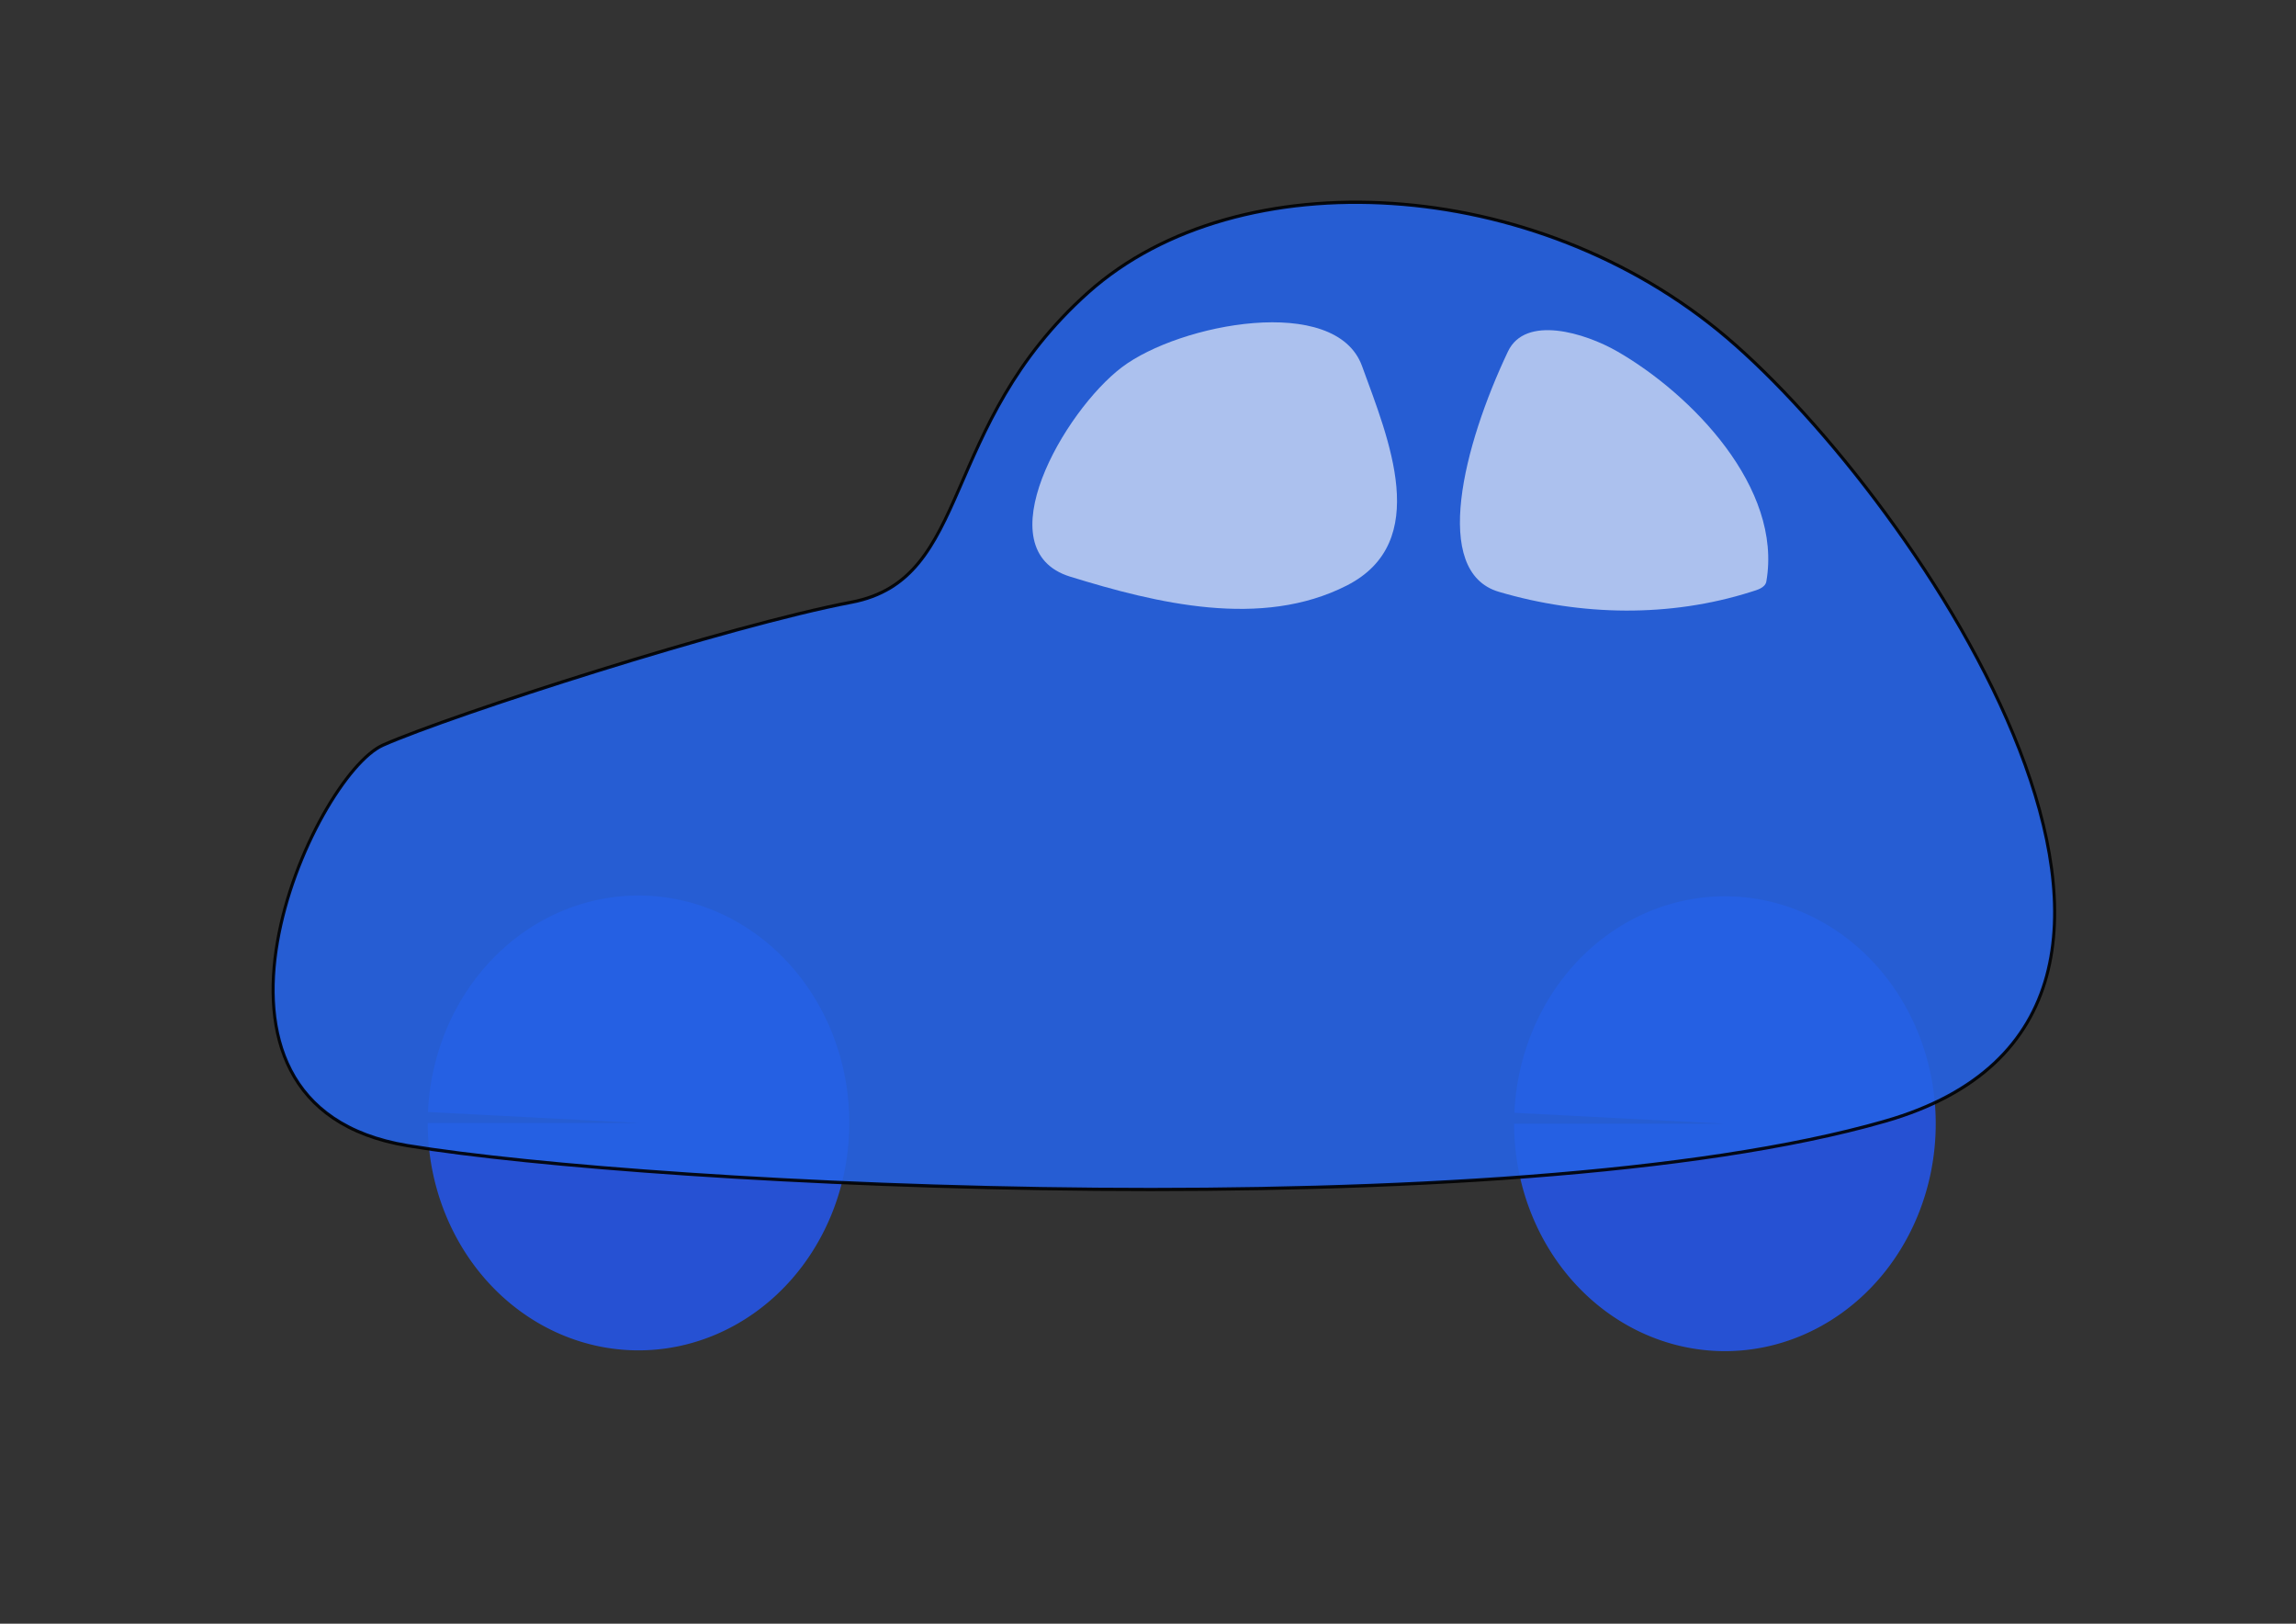 <?xml version="1.0" encoding="UTF-8" standalone="no"?>
<!-- Created with Inkscape (http://www.inkscape.org/) -->

<svg
   width="297mm"
   height="210mm"
   viewBox="0 0 297 210"
   version="1.1"
   id="svg5"
   inkscape:export-filename="car.svg"
   inkscape:export-xdpi="96"
   inkscape:export-ydpi="96"
   sodipodi:docname="car-green.svg"
   xmlns:inkscape="http://www.inkscape.org/namespaces/inkscape"
   xmlns:sodipodi="http://sodipodi.sourceforge.net/DTD/sodipodi-0.dtd"
   xmlns="http://www.w3.org/2000/svg"
   xmlns:svg="http://www.w3.org/2000/svg">
  <rect x="0" y="0" width="297" height="210" fill="#333333" stroke="none"/>
  <sodipodi:namedview
     id="namedview7"
     pagecolor="#505050"
     bordercolor="#eeeeee"
     borderopacity="1"
     inkscape:showpageshadow="0"
     inkscape:pageopacity="0"
     inkscape:pagecheckerboard="0"
     inkscape:deskcolor="#505050"
     inkscape:document-units="mm"
     showgrid="false" />
  <defs
     id="defs2" />
  <g
     inkscape:label="Calque 1"
     inkscape:groupmode="layer"
     id="layer1">
    <g
       id="g2303"
       transform="matrix(0.939,0,0,1,4.837,-40.881)">
      <g
         id="g2523"
         transform="matrix(-1,0,0,1,310.362,0)">
        <path
           style="opacity:0.9;fill:#2555e4;fill-opacity:1;stroke:none;stroke-width:1.734"
           id="path400-0"
           sodipodi:type="arc"
           sodipodi:cx="77.88942"
           sodipodi:cy="186.21585"
           sodipodi:rx="29.039619"
           sodipodi:ry="29.414133"
           sodipodi:start="0"
           sodipodi:end="6.2351082"
           sodipodi:arc-type="slice"
           d="m 106.929,186.216 a 29.04,29.414 0 0 1 -28.691,29.412 29.04,29.414 0 0 1 -29.38,-28.705 29.04,29.414 0 0 1 27.984,-30.102 29.04,29.414 0 0 1 30.053,27.981 l -29.006,1.414 z" />
        <path
           style="opacity:0.9;fill:#2555e4;fill-opacity:1;stroke:none;stroke-width:1.734"
           id="path400-0-9"
           sodipodi:type="arc"
           sodipodi:cx="227.55173"
           sodipodi:cy="186.11481"
           sodipodi:rx="29.039619"
           sodipodi:ry="29.414133"
           sodipodi:start="0"
           sodipodi:end="6.2351082"
           sodipodi:arc-type="slice"
           d="m 256.591,186.115 a 29.04,29.414 0 0 1 -28.691,29.412 29.04,29.414 0 0 1 -29.38,-28.705 29.04,29.414 0 0 1 27.984,-30.102 29.04,29.414 0 0 1 30.053,27.981 l -29.006,1.414 z" />
        <path
           style="opacity:0.9;fill:#2562e4;fill-opacity:1;stroke:#000000;stroke-width:0.419;stroke-opacity:1"
           d="M 55.848,185.892 C 3.776,171.869 51.22,105.622 77.626,84.539 104.031,63.456 144.855,61.331 165.573,78.683 c 20.718,17.352 15.894,37.105 32.666,40.091 16.773,2.986 54.903,14.494 64.495,18.469 9.592,3.975 30.333,46.561 -3.35,51.803 -33.684,5.241 -151.465,10.87 -203.537,-3.153 z"
           id="path426"
           sodipodi:nodetypes="zzzzzzz" />
        <path
           style="opacity:0.9;fill:#ffffff;fill-opacity:0.682;stroke:none;stroke-width:0.419;stroke-opacity:1"
           d="m 72.181,116.071 c -2.233,-12.107 10.27,-24.184 20.521,-29.73 4.49,-2.429 12.677,-4.75 15.077,0 6.126,12.127 10.594,28.497 1.256,31.082 -11.364,3.146 -23.594,3.327 -34.76,0 -0.784,-0.234 -1.936,-0.493 -2.094,-1.351 z"
           id="path1158"
           sodipodi:nodetypes="aassaa" />
        <path
           style="opacity:0.9;fill:#ffffff;fill-opacity:0.682;stroke:none;stroke-width:0.394;stroke-opacity:1"
           d="m 127.881,88.225 c -3.631,9.386 -9.68,22.74 2.094,28.38 11.774,5.64 26.247,2.293 38.111,-1.143 11.864,-3.435 0.827,-21.431 -7.12,-27.081 -7.946,-5.651 -29.454,-9.542 -33.085,-0.157 z"
           id="path2294"
           sodipodi:nodetypes="zzzzz" />
      </g>
    </g>
  </g>
</svg>
